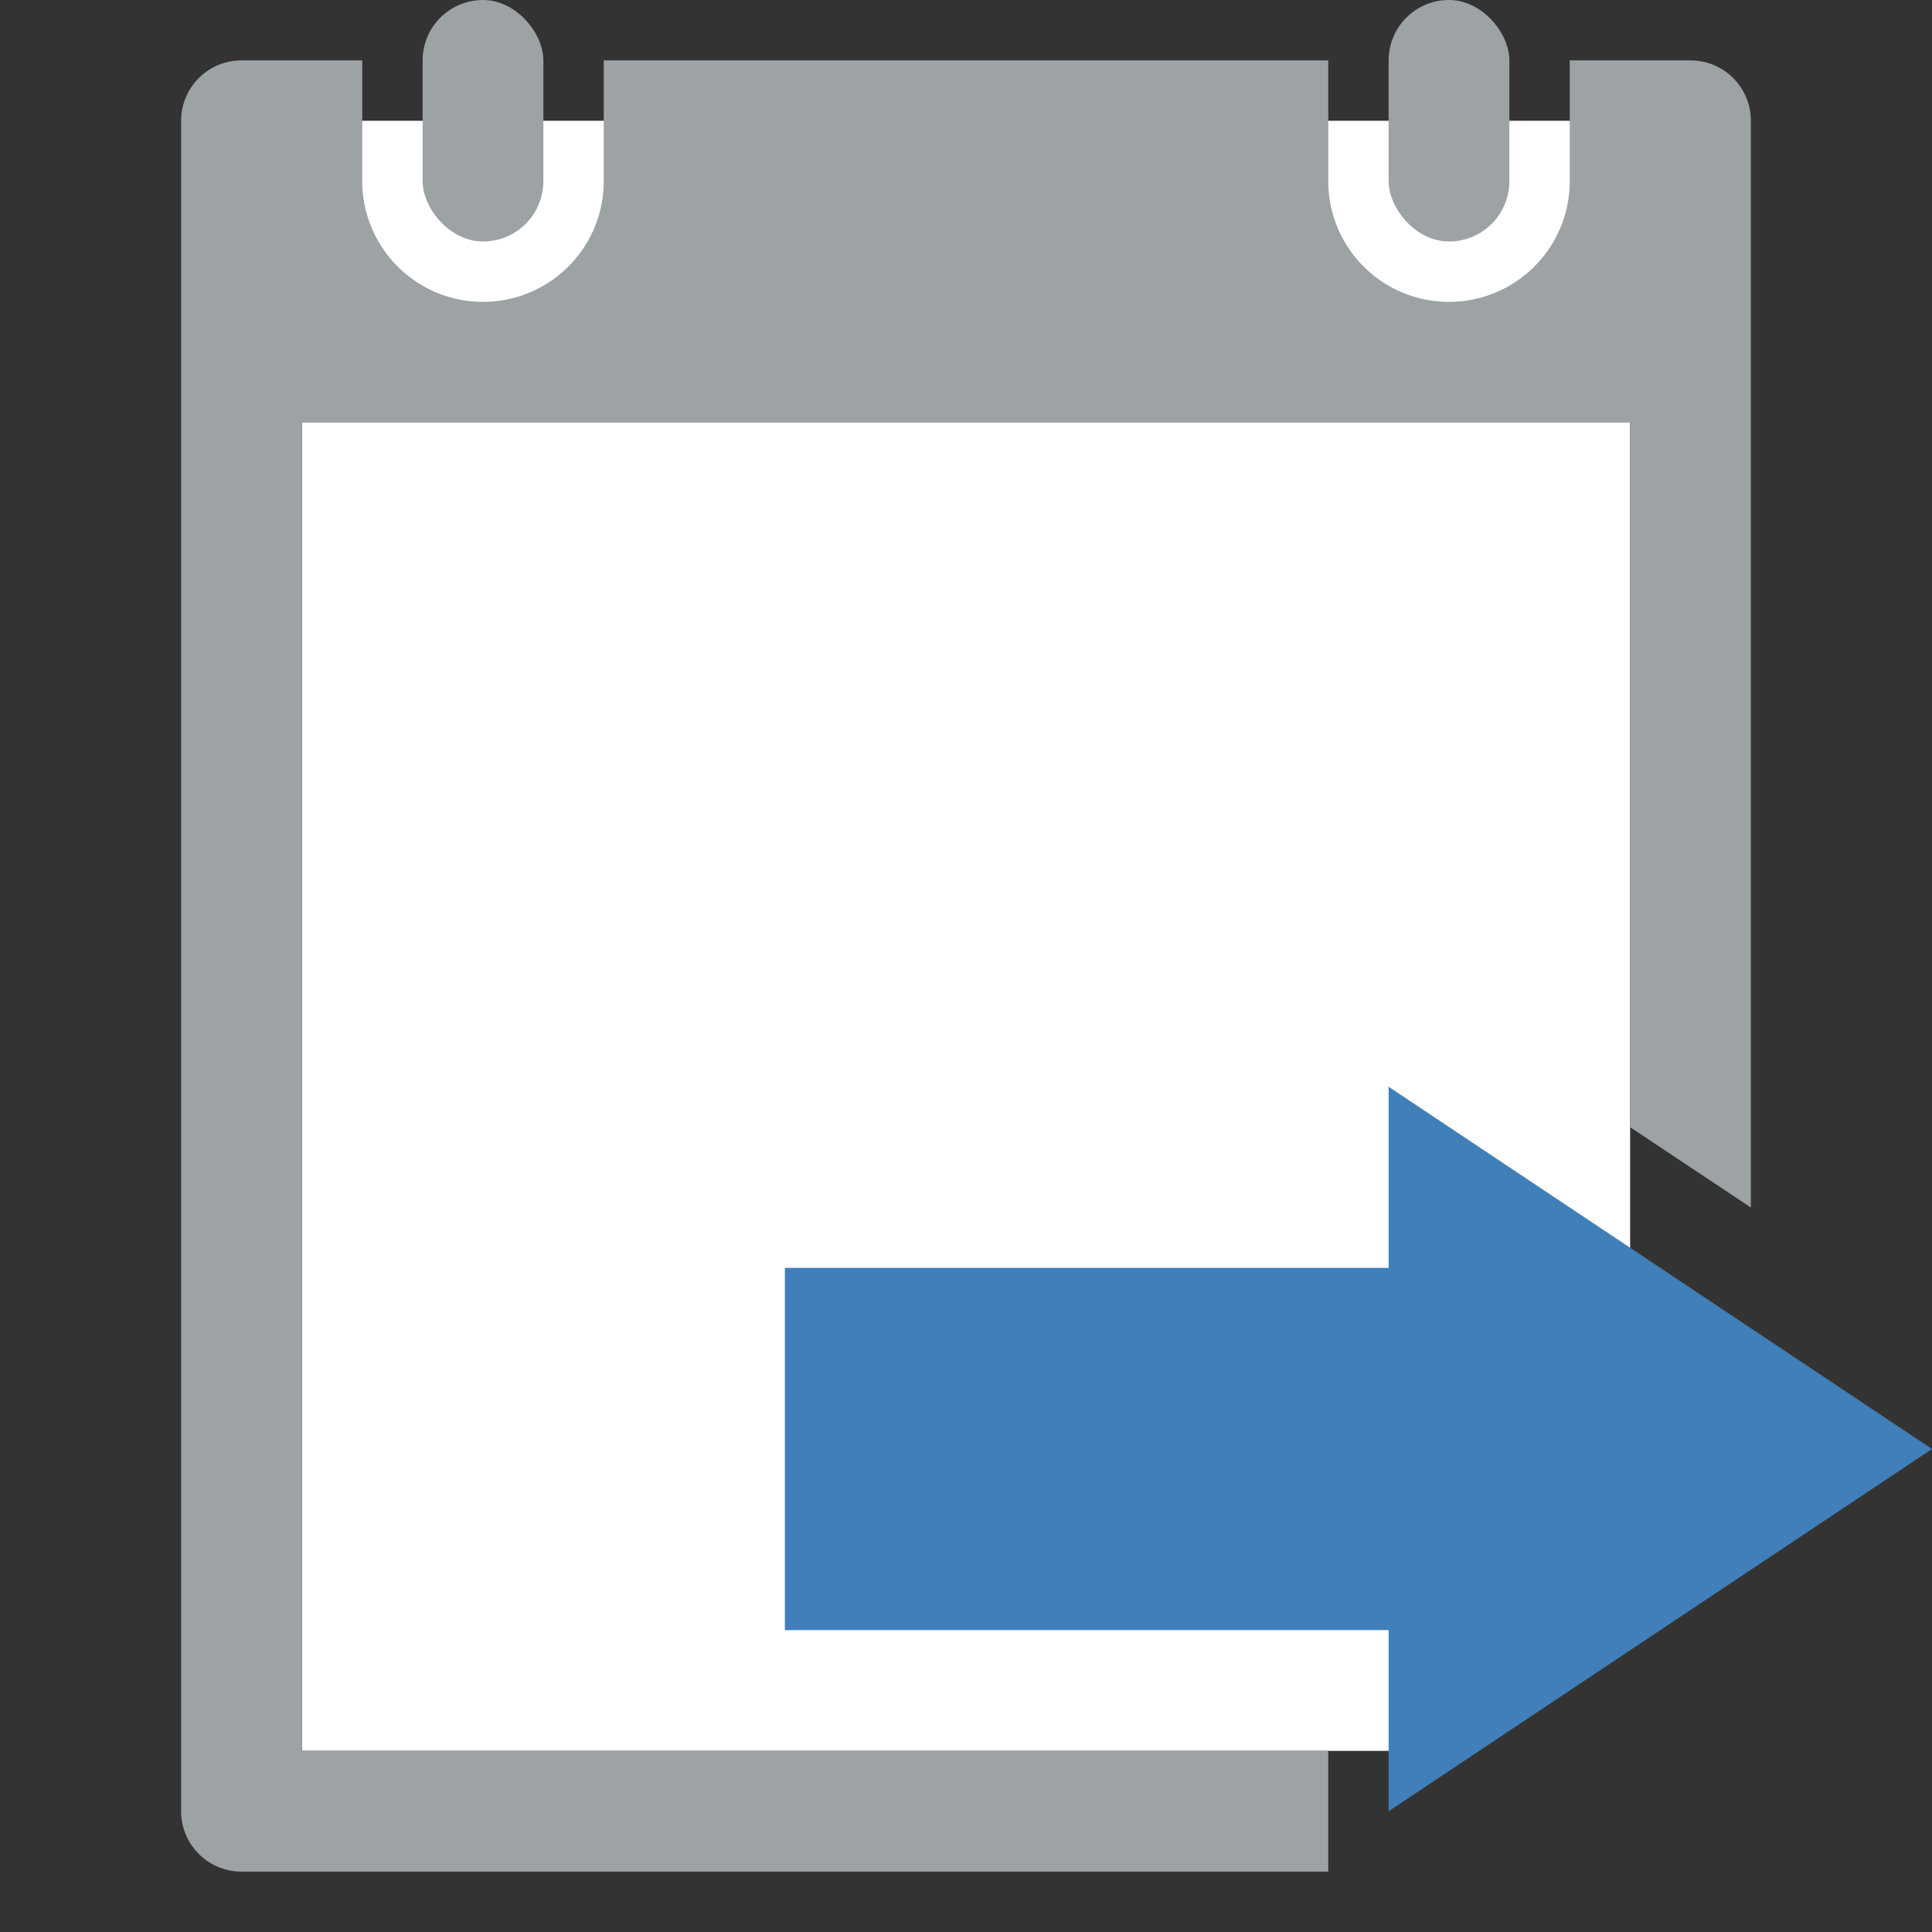 <svg id="Layer_1" data-name="Layer 1" xmlns="http://www.w3.org/2000/svg" viewBox="0 0 32 32"><rect x="0" y="0" width="32" height="32" fill="#333333" stroke="none"/><title>documentreviewtask_32</title><polygon points="23 29 5 29 5 2 27 2 27 24 23 29" fill="#fff"/><rect x="23" width="2" height="4" rx="1" ry="1" fill="#9da2a5"/><rect x="7" width="2" height="4" rx="1" ry="1" fill="#9da2a5"/><rect x="13" y="21" width="14" height="6" fill="#407fb9"/><polygon points="32 24 23 30 23 18 32 24" fill="#407fb9"/><path d="M5,7H27V18.67L29,20V2a1,1,0,0,0-1-1H26V3a2,2,0,0,1-4,0V1H10V3A2,2,0,0,1,6,3V1H4A1,1,0,0,0,3,2V30a1,1,0,0,0,1,1H22V29H5V7Z" fill="#9da2a5"/></svg>